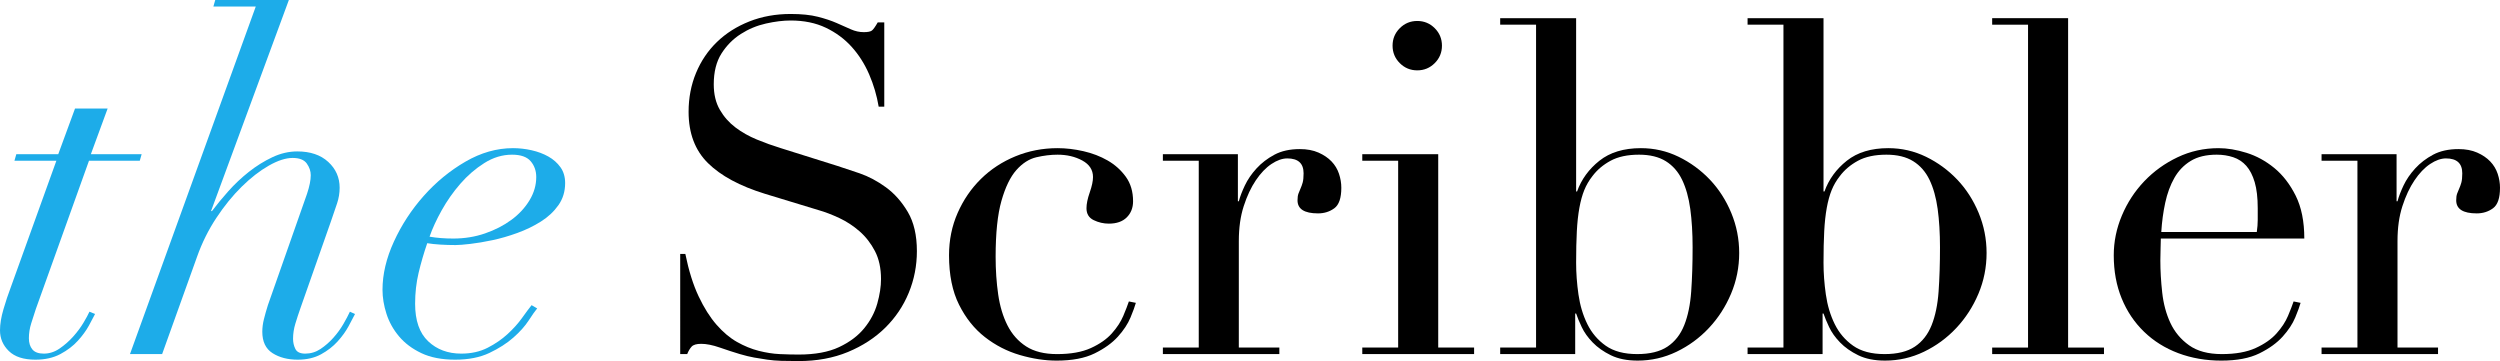 <?xml version="1.0" encoding="utf-8"?>
<!-- Generator: Adobe Illustrator 16.0.3, SVG Export Plug-In . SVG Version: 6.00 Build 0)  -->
<!DOCTYPE svg PUBLIC "-//W3C//DTD SVG 1.1//EN" "http://www.w3.org/Graphics/SVG/1.1/DTD/svg11.dtd">
<svg version="1.1" id="Layer_1" xmlns="http://www.w3.org/2000/svg" xmlns:xlink="http://www.w3.org/1999/xlink" x="0px" y="0px"
	 width="2682.952px" height="387.5px" viewBox="0 0 2682.952 387.5" enable-background="new 0 0 2682.952 387.5"
	 xml:space="preserve">
<g>
	<path fill="#1DACE9" d="M115.5,116.5l-18,49H152l-2,7H95.5l-57,159c-1.672,5-3.336,10.172-5,15.5c-1.672,5.336-2.5,10.672-2.5,16
		c0,5,1.25,9,3.75,12s6.578,4.5,12.25,4.5c6,0,11.664-1.828,17-5.5c5.328-3.664,10.164-7.914,14.5-12.75
		c4.328-4.828,8-9.75,11-14.75s5.164-9,6.5-12l6,2.5c-1.336,2.672-3.5,6.75-6.5,12.25s-7,11-12,16.5S72.25,376,64.75,380
		s-16.422,6-26.75,6c-12.672,0-22.172-3.086-28.5-9.25C3.164,370.586,0,363.172,0,354.5c0-6.664,1.25-14.25,3.75-22.75
		s5.078-16.25,7.75-23.25l49-136h-45l2-7h45l18-49H115.5z"/>
	<path fill="#1DACE9" d="M228.995,7l2-7h79l-83.5,226.5h1c5-6.664,10.828-13.75,17.5-21.25c6.664-7.5,14-14.414,22-20.75
		c8-6.328,16.414-11.578,25.25-15.75c8.828-4.164,17.75-6.25,26.75-6.25c14,0,25.078,3.75,33.25,11.25
		c8.164,7.5,12.25,16.75,12.25,27.75c0,5.672-0.922,11.25-2.75,16.75c-1.836,5.5-4.086,12.086-6.75,19.75l-32.5,92.5
		c-2,5.672-3.836,11.25-5.5,16.75c-1.672,5.5-2.5,10.922-2.5,16.25c0,4,0.828,7.672,2.5,11c1.664,3.336,5.164,5,10.5,5
		c6,0,11.5-1.664,16.5-5c5-3.328,9.578-7.328,13.75-12c4.164-4.664,7.75-9.578,10.75-14.75c3-5.164,5.328-9.578,7-13.25l5.5,2.5
		c-1.672,3.336-4,7.75-7,13.25s-6.922,10.922-11.75,16.25c-4.836,5.336-10.75,9.922-17.75,13.75s-15.336,5.75-25,5.75
		c-10.672,0-19.672-2.336-27-7c-7.336-4.664-11-12.328-11-23c0-4.328,0.578-8.828,1.75-13.5c1.164-4.664,2.578-9.664,4.25-15
		l42-119.5c2.664-8,4-14.664,4-20c0-4.328-1.422-8.5-4.25-12.5c-2.836-4-7.922-6-15.25-6c-7.336,0-15.836,2.75-25.5,8.25
		c-9.672,5.5-19.336,13-29,22.5c-9.672,9.5-18.75,20.672-27.25,33.5c-8.5,12.836-15.422,26.75-20.75,41.75l-37.5,104.5h-34.5
		l135-373H228.995z"/>
	<path fill="#1DACE9" d="M567.489,343.75c-4,6.172-9.5,12.336-16.5,18.5c-7,6.172-15.586,11.672-25.75,16.5
		c-10.172,4.828-22.422,7.25-36.75,7.25c-14.336,0-26.422-2.336-36.25-7c-9.836-4.664-17.836-10.664-24-18
		c-6.172-7.328-10.672-15.414-13.5-24.25c-2.836-8.828-4.25-17.414-4.25-25.75c0-16.664,4.078-33.914,12.25-51.75
		c8.164-17.828,18.828-34.164,32-49c13.164-14.828,28.078-27.078,44.75-36.75c16.664-9.664,33.664-14.5,51-14.5
		c6.664,0,13.328,0.75,20,2.25c6.664,1.5,12.664,3.75,18,6.75c5.328,3,9.664,6.836,13,11.5c3.328,4.672,5,10.336,5,17
		c0,9-2.422,16.922-7.25,23.75c-4.836,6.836-11.086,12.672-18.75,17.5c-7.672,4.836-16.086,8.922-25.25,12.25
		c-9.172,3.336-18.086,5.922-26.75,7.75c-8.672,1.836-16.586,3.172-23.75,4c-7.172,0.836-12.422,1.25-15.75,1.25
		c-5.672,0-11.172-0.164-16.5-0.5c-5.336-0.328-10-0.828-14-1.5c-3.672,10.672-6.75,21.25-9.25,31.75s-3.75,21.586-3.75,33.25
		c0,18,4.664,31.422,14,40.25c9.328,8.836,21.164,13.25,35.5,13.25c10.664,0,20.078-2.078,28.25-6.25
		c8.164-4.164,15.328-9.078,21.5-14.75c6.164-5.664,11.328-11.414,15.5-17.25c4.164-5.828,7.578-10.414,10.25-13.75l6,3.5
		C574.489,333.336,571.489,337.586,567.489,343.75z M569.489,173c-4-4.664-10.672-7-20-7c-10.336,0-20.25,3-29.75,9
		s-18.086,13.422-25.75,22.25c-7.672,8.836-14.336,18.336-20,28.5c-5.672,10.172-10,19.586-13,28.25c7.664,1.336,16.164,2,25.5,2
		c12,0,23.328-1.828,34-5.5c10.664-3.664,20.078-8.5,28.25-14.5c8.164-6,14.664-13,19.5-21c4.828-8,7.25-16.328,7.25-25
		C575.489,183.336,573.489,177.672,569.489,173z"/>
	<path d="M729.986,272.5h5.5c3.665,18,8.415,33.172,14.25,45.5c5.829,12.336,12.25,22.5,19.25,30.5s14.329,14.172,22,18.5
		c7.665,4.336,15.415,7.5,23.25,9.5c7.829,2,15.329,3.172,22.5,3.5c7.165,0.328,13.915,0.5,20.25,0.5c17.665,0,32.165-2.664,43.5-8
		c11.329-5.328,20.329-12.078,27-20.25c6.665-8.164,11.329-17,14-26.5c2.665-9.5,4-18.25,4-26.25c0-11.664-2.172-21.664-6.5-30
		c-4.335-8.328-9.835-15.414-16.5-21.25c-6.671-5.828-13.921-10.578-21.75-14.25c-7.835-3.664-15.25-6.5-22.25-8.5l-57.5-17.5
		c-27-8.328-47.421-19.328-61.25-33c-13.835-13.664-20.75-32-20.75-55c0-15,2.665-28.914,8-41.75
		c5.329-12.828,12.829-23.914,22.5-33.25c9.665-9.328,21.25-16.664,34.75-22c13.5-5.328,28.25-8,44.25-8c11.665,0,21.415,1,29.25,3
		c7.829,2,14.579,4.25,20.25,6.75c5.665,2.5,10.75,4.75,15.25,6.75s9.079,3,13.75,3c4.329,0,7.25-0.578,8.75-1.75
		c1.5-1.164,3.579-4.078,6.25-8.75h7v90.5h-6c-2-12-5.422-23.578-10.25-34.75c-4.835-11.164-11.085-21-18.75-29.5
		c-7.671-8.5-16.921-15.328-27.75-20.5C875.4,24.586,862.814,22,848.486,22c-8,0-16.835,1.086-26.5,3.25
		c-9.671,2.172-18.671,5.922-27,11.25c-8.335,5.336-15.25,12.336-20.75,21c-5.5,8.672-8.25,19.672-8.25,33
		c0,10.672,2.165,19.75,6.5,27.25c4.329,7.5,9.915,13.836,16.75,19c6.829,5.172,14.5,9.5,23,13s17.079,6.586,25.75,9.25l60.5,19
		c6.329,2,14.329,4.672,24,8c9.665,3.336,19.079,8.336,28.25,15c9.164,6.672,17,15.5,23.5,26.5s9.75,25,9.75,42
		c0,15.672-2.922,30.586-8.75,44.75c-5.836,14.172-14.25,26.672-25.25,37.5c-11,10.836-24.336,19.5-40,26
		c-15.671,6.5-33.335,9.75-53,9.75c-7,0-13.171-0.086-18.5-0.25c-5.335-0.172-10.335-0.586-15-1.25
		c-4.671-0.672-9.335-1.422-14-2.25c-4.671-0.836-9.835-2.086-15.5-3.75c-6.671-2-13.835-4.328-21.5-7c-7.671-2.664-14.335-4-20-4
		c-5,0-8.421,1-10.25,3c-1.835,2-3.421,4.672-4.75,8h-7.5V272.5z"/>
	<path d="M1218.982,325c-1,3.672-2.922,8.922-5.75,15.75c-2.836,6.836-7.336,13.672-13.5,20.5c-6.172,6.836-14.5,12.836-25,18
		s-24.086,7.75-40.75,7.75c-12.672,0-25.836-2-39.5-6c-13.672-4-26.172-10.414-37.5-19.25c-11.336-8.828-20.586-20.414-27.75-34.75
		c-7.172-14.328-10.75-32-10.75-53c0-16.328,3.078-31.5,9.25-45.5c6.164-14,14.5-26.164,25-36.5c10.5-10.328,22.828-18.414,37-24.25
		c14.164-5.828,29.25-8.75,45.25-8.75c9,0,18.25,1.086,27.75,3.25c9.5,2.172,18.164,5.5,26,10c7.828,4.5,14.328,10.336,19.5,17.5
		c5.164,7.172,7.75,15.922,7.75,26.25c0,7-2.25,12.75-6.75,17.25s-10.922,6.75-19.25,6.75c-5.672,0-11.086-1.25-16.25-3.75
		c-5.172-2.5-7.75-6.75-7.75-12.75c0-4.664,1.164-10.328,3.5-17c2.328-6.664,3.5-12.164,3.5-16.5c0-7.664-3.836-13.578-11.5-17.75
		c-7.672-4.164-16.5-6.25-26.5-6.25c-7.336,0-14.922,0.922-22.75,2.75c-7.836,1.836-15,6.422-21.5,13.75
		c-6.5,7.336-11.836,18.336-16,33c-4.172,14.672-6.25,34.672-6.25,60c0,14.336,0.914,27.836,2.75,40.5
		c1.828,12.672,5.164,23.75,10,33.25c4.828,9.5,11.5,17,20,22.5s19.578,8.25,33.25,8.25c14.664,0,26.75-2.164,36.25-6.5
		c9.5-4.328,17-9.578,22.5-15.75c5.5-6.164,9.578-12.414,12.25-18.75c2.664-6.328,4.664-11.5,6-15.5L1218.982,325z"/>
	<path d="M1247.976,373h38.5V172.5h-38.5v-7h80.5V216h1c1.328-5,3.5-10.664,6.5-17c3-6.328,7.164-12.414,12.5-18.25
		c5.328-5.828,11.75-10.75,19.25-14.75s16.578-6,27.25-6c7.664,0,14.328,1.25,20,3.75c5.664,2.5,10.328,5.672,14,9.5
		c3.664,3.836,6.328,8.25,8,13.25c1.664,5,2.5,10,2.5,15c0,11-2.5,18.336-7.5,22c-5,3.672-10.836,5.5-17.5,5.5
		c-14.672,0-22-4.664-22-14c0-3,0.328-5.414,1-7.25c0.664-1.828,1.414-3.664,2.25-5.5c0.828-1.828,1.578-3.914,2.25-6.25
		c0.664-2.328,1-5.664,1-10c0-10.664-5.836-16-17.5-16c-5.336,0-11,2-17,6s-11.586,9.836-16.75,17.5
		c-5.172,7.672-9.5,16.922-13,27.75c-3.5,10.836-5.25,23.25-5.25,37.25V373h43.5v7h-125V373z"/>
	<path d="M1461.975,373h38.5V172.5h-38.5v-7h81.5V373h38.5v7h-120V373z M1494.475,49c0-7.328,2.578-13.578,7.75-18.75
		c5.164-5.164,11.414-7.75,18.75-7.75c7.328,0,13.578,2.586,18.75,7.75c5.164,5.172,7.75,11.422,7.75,18.75
		c0,7.336-2.586,13.586-7.75,18.75c-5.172,5.172-11.422,7.75-18.75,7.75c-7.336,0-13.586-2.578-18.75-7.75
		C1497.053,62.586,1494.475,56.336,1494.475,49z"/>
	<path d="M1609.97,373h38.5V26.5h-38.5v-7h81.5v186h1c4.664-13,12.664-24,24-33c11.328-9,26.164-13.5,44.5-13.5
		c14.328,0,27.828,3.086,40.5,9.25c12.664,6.172,23.828,14.336,33.5,24.5c9.664,10.172,17.328,22.086,23,35.75
		c5.664,13.672,8.5,28,8.5,43c0,15.336-2.922,29.922-8.75,43.75c-5.836,13.836-13.75,26.086-23.75,36.75
		c-10,10.672-21.586,19.172-34.75,25.5c-13.172,6.328-27.086,9.5-41.75,9.5c-11.336,0-20.922-1.922-28.75-5.75
		c-7.836-3.828-14.336-8.414-19.5-13.75c-5.172-5.328-9.086-10.828-11.75-16.5c-2.672-5.664-4.672-10.5-6-14.5h-1V380h-80.5V373z
		 M1816.471,265.5c0-15.328-0.836-29.078-2.5-41.25c-1.672-12.164-4.586-22.578-8.75-31.25c-4.172-8.664-10-15.328-17.5-20
		c-7.5-4.664-17.086-7-28.75-7c-12.336,0-22.5,2.172-30.5,6.5c-8,4.336-14.5,9.836-19.5,16.5c-3.672,4.672-6.586,9.672-8.75,15
		c-2.172,5.336-3.922,11.672-5.25,19c-1.336,7.336-2.25,15.75-2.75,25.25s-0.75,20.75-0.75,33.75c0,11,0.828,22.336,2.5,34
		c1.664,11.672,4.828,22.25,9.5,31.75c4.664,9.5,11.25,17.25,19.75,23.25s19.75,9,33.75,9c13.664,0,24.5-2.664,32.5-8
		c8-5.328,14-13,18-23s6.5-22.078,7.5-36.25C1815.971,298.586,1816.471,282.836,1816.471,265.5z"/>
	<path d="M1875.464,373h38.5V26.5h-38.5v-7h81.5v186h1c4.664-13,12.664-24,24-33c11.328-9,26.164-13.5,44.5-13.5
		c14.328,0,27.828,3.086,40.5,9.25c12.664,6.172,23.828,14.336,33.5,24.5c9.664,10.172,17.328,22.086,23,35.75
		c5.664,13.672,8.5,28,8.5,43c0,15.336-2.922,29.922-8.75,43.75c-5.836,13.836-13.75,26.086-23.75,36.75
		c-10,10.672-21.586,19.172-34.75,25.5c-13.172,6.328-27.086,9.5-41.75,9.5c-11.336,0-20.922-1.922-28.75-5.75
		c-7.836-3.828-14.336-8.414-19.5-13.75c-5.172-5.328-9.086-10.828-11.75-16.5c-2.672-5.664-4.672-10.5-6-14.5h-1V380h-80.5V373z
		 M2081.964,265.5c0-15.328-0.836-29.078-2.5-41.25c-1.672-12.164-4.586-22.578-8.75-31.25c-4.172-8.664-10-15.328-17.5-20
		c-7.5-4.664-17.086-7-28.75-7c-12.336,0-22.5,2.172-30.5,6.5c-8,4.336-14.5,9.836-19.5,16.5c-3.672,4.672-6.586,9.672-8.75,15
		c-2.172,5.336-3.922,11.672-5.25,19c-1.336,7.336-2.25,15.75-2.75,25.25s-0.75,20.75-0.75,33.75c0,11,0.828,22.336,2.5,34
		c1.664,11.672,4.828,22.25,9.5,31.75c4.664,9.5,11.25,17.25,19.75,23.25s19.75,9,33.75,9c13.664,0,24.5-2.664,32.5-8
		c8-5.328,14-13,18-23s6.5-22.078,7.5-36.25C2081.464,298.586,2081.964,282.836,2081.964,265.5z"/>
	<path d="M2137.957,373h38.5V26.5h-38.5v-7h81.5V373h38.5v7h-120V373z"/>
	<path d="M2318.952,256c0,3.336-0.086,6.75-0.25,10.25c-0.172,3.5-0.25,7.922-0.25,13.25c0,11,0.664,22.5,2,34.5
		c1.328,12,4.25,22.836,8.75,32.5c4.5,9.672,11.164,17.672,20,24c8.828,6.336,20.578,9.5,35.25,9.5c14.664,0,26.75-2.164,36.25-6.5
		c9.5-4.328,17-9.578,22.5-15.75c5.5-6.164,9.578-12.414,12.25-18.75c2.664-6.328,4.664-11.5,6-15.5l7.5,1.5
		c-1,3.672-2.922,8.922-5.75,15.75c-2.836,6.836-7.336,13.672-13.5,20.5c-6.172,6.836-14.5,12.836-25,18s-24.086,7.75-40.75,7.75
		c-16.672,0-32.086-2.672-46.25-8c-14.172-5.328-26.422-13-36.75-23c-10.336-10-18.336-21.914-24-35.75
		c-5.672-13.828-8.5-29.25-8.5-46.25c0-14.664,2.914-28.914,8.75-42.75c5.828-13.828,13.828-26.078,24-36.75
		c10.164-10.664,22.078-19.25,35.75-25.75c13.664-6.5,28.328-9.75,44-9.75c9.328,0,19.328,1.672,30,5
		c10.664,3.336,20.578,8.75,29.75,16.25c9.164,7.5,16.828,17.422,23,29.75c6.164,12.336,9.25,27.672,9.25,46H2318.952z
		 M2421.952,249c0.664-4.664,1-9,1-13s0-8.164,0-12.5c0-11.328-1.086-20.664-3.25-28c-2.172-7.328-5.172-13.164-9-17.5
		c-3.836-4.328-8.5-7.414-14-9.25c-5.5-1.828-11.422-2.75-17.75-2.75c-11.336,0-20.672,2.25-28,6.75
		c-7.336,4.5-13.172,10.586-17.5,18.25c-4.336,7.672-7.586,16.5-9.75,26.5c-2.172,10-3.586,20.5-4.25,31.5H2421.952z"/>
	<path d="M2491.452,373h38.5V172.5h-38.5v-7h80.5V216h1c1.328-5,3.5-10.664,6.5-17c3-6.328,7.164-12.414,12.5-18.25
		c5.328-5.828,11.75-10.75,19.25-14.75s16.578-6,27.25-6c7.664,0,14.328,1.25,20,3.75c5.664,2.5,10.328,5.672,14,9.5
		c3.664,3.836,6.328,8.25,8,13.25c1.664,5,2.5,10,2.5,15c0,11-2.5,18.336-7.5,22c-5,3.672-10.836,5.5-17.5,5.5
		c-14.672,0-22-4.664-22-14c0-3,0.328-5.414,1-7.25c0.664-1.828,1.414-3.664,2.25-5.5c0.828-1.828,1.578-3.914,2.25-6.25
		c0.664-2.328,1-5.664,1-10c0-10.664-5.836-16-17.5-16c-5.336,0-11,2-17,6s-11.586,9.836-16.75,17.5
		c-5.172,7.672-9.5,16.922-13,27.75c-3.5,10.836-5.25,23.25-5.25,37.25V373h43.5v7h-125V373z"/>
</g>
<path fill="#1DACE9" d="M63.877-3226.716l-18,49h54.5l-2,7h-54.5l-57,159c-1.672,5-3.336,10.172-5,15.5
	c-1.672,5.336-2.5,10.672-2.5,16c0,5,1.25,9,3.75,12s6.578,4.5,12.25,4.5c6,0,11.664-1.828,17-5.5
	c5.328-3.664,10.164-7.914,14.5-12.75c4.328-4.828,8-9.75,11-14.75s5.164-9,6.5-12l6,2.5c-1.336,2.672-3.5,6.75-6.5,12.25
	s-7,11-12,16.5s-11.25,10.25-18.75,14.25s-16.422,6-26.75,6c-12.672,0-22.172-3.086-28.5-9.25c-6.336-6.164-9.5-13.578-9.5-22.25
	c0-6.664,1.25-14.25,3.75-22.75s5.078-16.25,7.75-23.25l49-136h-45l2-7h45l18-49H63.877z"/>
<path d="M120.245-3072.216h5.5c3.665,18,8.415,33.172,14.25,45.5c5.829,12.336,12.25,22.5,19.25,30.5s14.329,14.172,22,18.5
	c7.665,4.336,15.415,7.5,23.25,9.5c7.829,2,15.329,3.172,22.5,3.5c7.165,0.328,13.915,0.5,20.25,0.5c17.665,0,32.165-2.664,43.5-8
	c11.329-5.328,20.329-12.078,27-20.25c6.665-8.164,11.329-17,14-26.5c2.665-9.5,4-18.25,4-26.25c0-11.664-2.172-21.664-6.5-30
	c-4.335-8.328-9.835-15.414-16.5-21.25c-6.671-5.828-13.921-10.578-21.75-14.25c-7.835-3.664-15.25-6.5-22.25-8.5l-57.5-17.5
	c-27-8.328-47.421-19.328-61.25-33c-13.835-13.664-20.75-32-20.75-55c0-15,2.665-28.914,8-41.75
	c5.329-12.828,12.829-23.914,22.5-33.25c9.665-9.328,21.25-16.664,34.75-22c13.5-5.328,28.25-8,44.25-8c11.665,0,21.415,1,29.25,3
	c7.829,2,14.579,4.25,20.25,6.75c5.665,2.5,10.75,4.75,15.25,6.75s9.079,3,13.75,3c4.329,0,7.25-0.578,8.75-1.75
	c1.5-1.164,3.579-4.078,6.25-8.75h7v90.5h-6c-2-12-5.422-23.578-10.25-34.75c-4.835-11.164-11.085-21-18.75-29.5
	c-7.671-8.5-16.921-15.328-27.75-20.5c-10.835-5.164-23.421-7.75-37.75-7.75c-8,0-16.835,1.086-26.5,3.25
	c-9.671,2.172-18.671,5.922-27,11.25c-8.335,5.336-15.25,12.336-20.75,21c-5.5,8.672-8.25,19.672-8.25,33
	c0,10.672,2.165,19.75,6.5,27.25c4.329,7.5,9.915,13.836,16.75,19c6.829,5.172,14.5,9.5,23,13s17.079,6.586,25.75,9.25l60.5,19
	c6.329,2,14.329,4.672,24,8c9.665,3.336,19.079,8.336,28.25,15c9.164,6.672,17,15.5,23.5,26.5s9.75,25,9.75,42
	c0,15.672-2.922,30.586-8.75,44.75c-5.836,14.172-14.25,26.672-25.25,37.5c-11,10.836-24.336,19.5-40,26
	c-15.671,6.5-33.335,9.75-53,9.75c-7,0-13.171-0.086-18.5-0.25c-5.335-0.172-10.335-0.586-15-1.25c-4.671-0.672-9.335-1.422-14-2.25
	c-4.671-0.836-9.835-2.086-15.5-3.75c-6.671-2-13.835-4.328-21.5-7c-7.671-2.664-14.335-4-20-4c-5,0-8.421,1-10.25,3
	c-1.835,2-3.421,4.672-4.75,8h-7.5V-3072.216z"/>
</svg>
